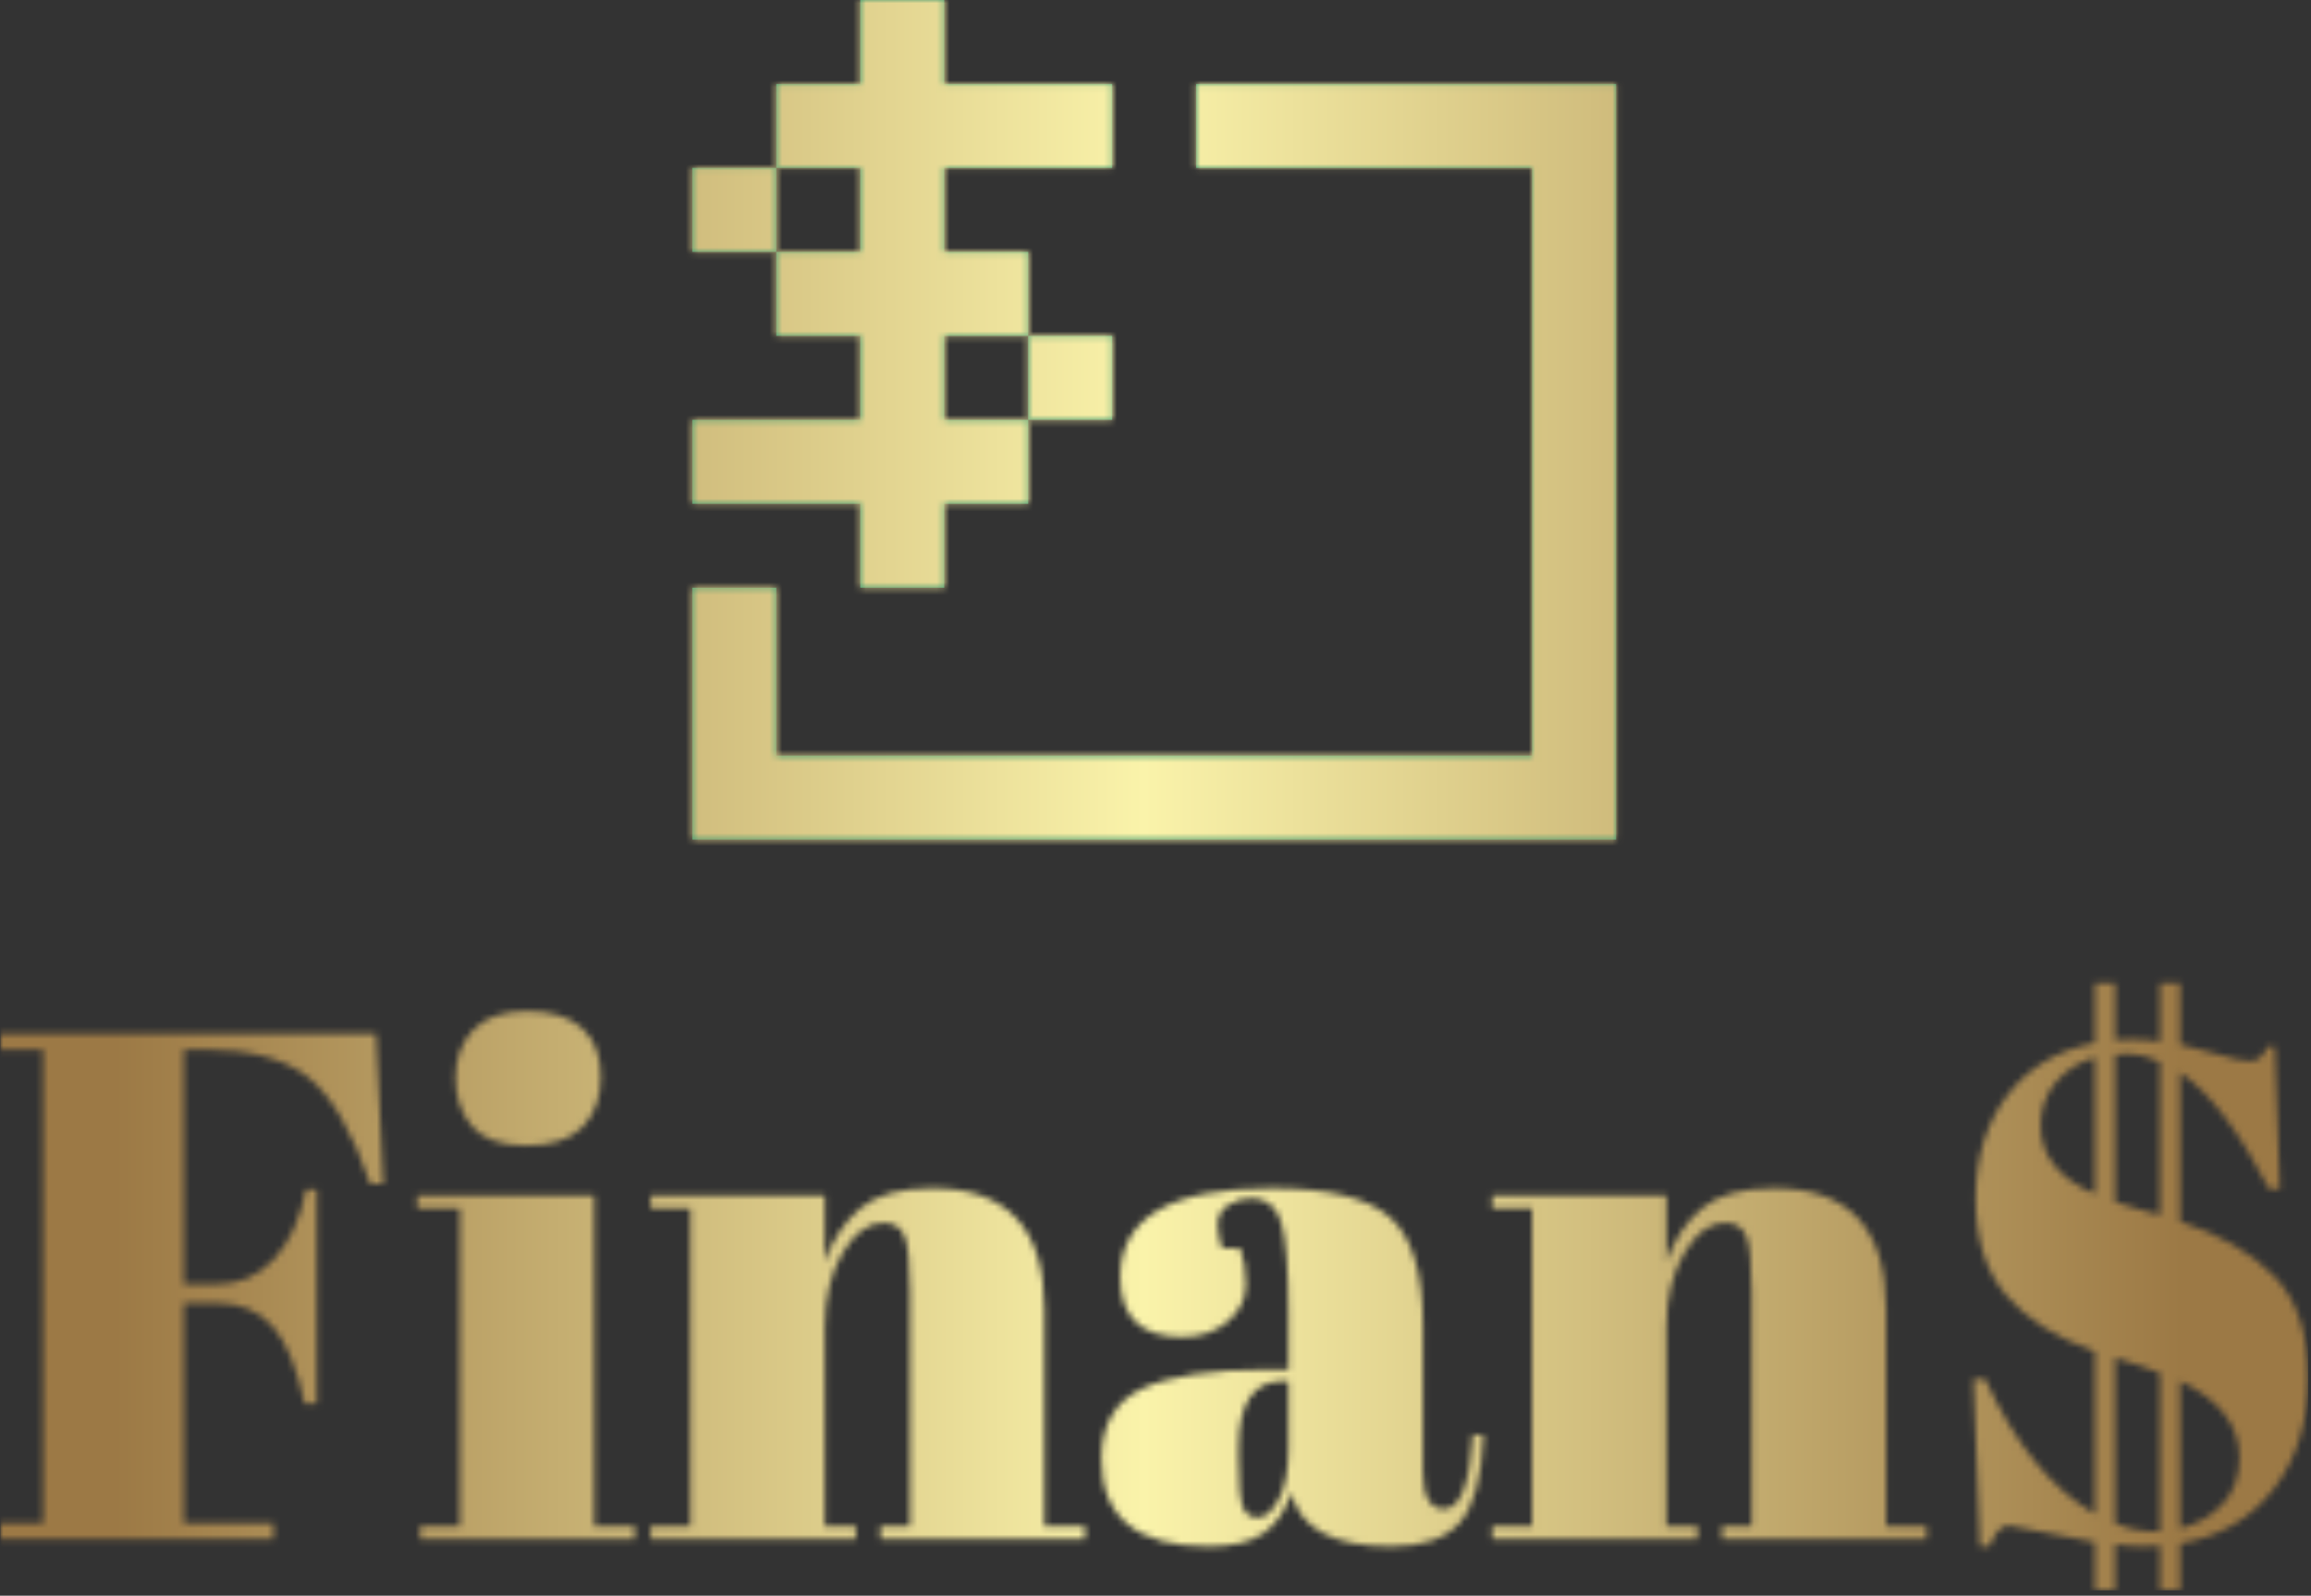 <svg xmlns="http://www.w3.org/2000/svg" version="1.1" xmlns:xlink="http://www.w3.org/1999/xlink" xmlns:svgjs="http://svgjs.dev/svgjs" width="1500" height="1036" viewBox="0 0 1500 1036"><rect x="0" y="0" width="1500" height="1036" fill="#333333" stroke="none"/><g transform="matrix(1,0,0,1,-0.845,-1.671)"><svg viewBox="0 0 359 248" data-background-color="#ffffff" preserveAspectRatio="xMidYMid meet" height="1036" width="1500" xmlns="http://www.w3.org/2000/svg" xmlns:xlink="http://www.w3.org/1999/xlink"><g id="tight-bounds" transform="matrix(1,0,0,1,0.202,0.4)"><svg viewBox="0 0 358.596 247.2" height="247.2" width="358.596"><g><svg viewBox="0 0 395.52 272.654" height="247.2" width="358.596"><g transform="matrix(1,0,0,1,0,168.511)"><svg viewBox="0 0 395.52 104.143" height="104.143" width="395.52"><g id="textblocktransform"><svg viewBox="0 0 395.52 104.143" height="104.143" width="395.52" id="textblock"><g><svg viewBox="0 0 395.52 104.143" height="104.143" width="395.52"><g transform="matrix(1,0,0,1,0,0)"><svg width="395.52" viewBox="1.05 -38.5 159.69 42.05" height="104.143" data-palette-color="url(#2c1638d5-a043-4c3c-bee4-14c36557a15b)"></svg></g></svg></g></svg></g></svg></g><g transform="matrix(1,0,0,1,118.601,0)"><svg viewBox="0 0 158.319 143.925" height="143.925" width="158.319"><g><svg xmlns="http://www.w3.org/2000/svg" xmlns:xlink="http://www.w3.org/1999/xlink" version="1.1" x="0" y="0" viewBox="4.702 8 89.107 81.006" enable-background="new 0 0 100 100" xml:space="preserve" height="143.925" width="158.319" class="icon-icon-0" data-fill-palette-color="accent" id="icon-0"><g fill="#3d9970" data-fill-palette-color="accent"><polygon fill="#3d9970" points="4.702,89.006 93.809,89.006 93.809,16.101 53.306,16.101 53.306,24.201 85.708,24.201    85.708,80.905 12.803,80.905 12.803,64.704 4.702,64.704  " data-fill-palette-color="accent"></polygon><g fill="#3d9970" data-fill-palette-color="accent"><rect x="4.702" y="24.201" fill="#3d9970" width="8.101" height="8.101" data-fill-palette-color="accent"></rect><rect x="37.104" y="40.402" fill="#3d9970" width="8.101" height="8.101" data-fill-palette-color="accent"></rect><polygon fill="#3d9970" points="45.205,24.201 45.205,16.101 29.004,16.101 29.004,8 20.903,8 20.903,16.101 12.803,16.101     12.803,24.201 20.903,24.201 20.903,32.302 12.803,32.302 12.803,40.402 20.903,40.402 20.903,48.503 4.702,48.503 4.702,56.604     20.903,56.604 20.903,64.704 29.004,64.704 29.004,56.604 37.104,56.604 37.104,48.503 29.004,48.503 29.004,40.402     37.104,40.402 37.104,32.302 29.004,32.302 29.004,24.201   " data-fill-palette-color="accent"></polygon></g></g></svg></g></svg></g><g></g></svg></g><defs></defs><mask id="cb122500-4123-4c5c-98cd-db76a23953c9"><g id="SvgjsG4209"><svg viewBox="0 0 358.596 247.2" height="247.2" width="358.596"><g><svg viewBox="0 0 395.52 272.654" height="247.2" width="358.596"><g transform="matrix(1,0,0,1,0,168.511)"><svg viewBox="0 0 395.52 104.143" height="104.143" width="395.52"><g id="SvgjsG4208"><svg viewBox="0 0 395.52 104.143" height="104.143" width="395.52" id="SvgjsSvg4207"><g><svg viewBox="0 0 395.52 104.143" height="104.143" width="395.52"><g transform="matrix(1,0,0,1,0,0)"><svg width="395.52" viewBox="1.05 -38.5 159.69 42.05" height="104.143" data-palette-color="url(#2c1638d5-a043-4c3c-bee4-14c36557a15b)"><path d="M1.05-33.9L1.05-35 27.05-35 27.55-24.6 26.65-24.6Q24.8-30 22.38-31.95 19.95-33.9 15.15-33.9L15.15-33.9 13.75-33.9 13.75-17.65 16-17.65Q18.4-17.65 20-19.4 21.6-21.15 22.2-24.2L22.2-24.2 22.95-24.2 22.95-9.4 22.1-9.4Q21.3-13.15 19.88-14.75 18.45-16.35 16-16.35L16-16.35 13.75-16.35 13.75-1.1 19.95-1.1 19.95 0 1.05 0 1.05-1.1 4-1.1 4-33.9 1.05-33.9ZM37.45-27.25Q34.8-27.25 33.67-28.6 32.55-29.95 32.55-31.95 32.55-33.95 33.77-35.25 35-36.55 37.5-36.55 40-36.55 41.3-35.38 42.6-34.2 42.6-32.02 42.6-29.85 41.35-28.55 40.1-27.25 37.45-27.25ZM29.9-22.9L29.9-23.8 42.15-23.8 42.15-0.9 44.95-0.9 44.95 0 30.1 0 30.1-0.9 32.85-0.9 32.85-22.9 29.9-22.9ZM46.05-22.9L46.05-23.8 58.1-23.8 58.1-19.2Q58.9-21.5 60.55-22.9 62.2-24.3 65.55-24.3L65.55-24.3Q73.3-24.3 73.3-15.95L73.3-15.95 73.3-0.9 76.1-0.9 76.1 0 61.95 0 61.95-0.9 64-0.9 64-17.15Q64-20.15 63.6-21.03 63.2-21.9 62.15-21.9L62.15-21.9Q60.55-21.9 59.32-19.8 58.1-17.7 58.1-14.7L58.1-14.7 58.1-0.9 60.25-0.9 60.25 0 46.05 0 46.05-0.9 48.8-0.9 48.8-22.9 46.05-22.9ZM88.74-11.75L88.74-11.75 90.19-11.75 90.19-15.6Q90.19-20.35 89.67-21.98 89.14-23.6 87.64-23.6L87.64-23.6Q86.74-23.6 86.02-23.13 85.29-22.65 85.29-21.83 85.29-21 85.59-20.15L85.59-20.15 86.84-20.15Q87.24-19.1 87.24-17.63 87.24-16.15 85.99-15.08 84.74-14 82.84-14L82.84-14Q78.54-14 78.54-18.15L78.54-18.15Q78.54-24.3 88.99-24.3L88.99-24.3Q94.94-24.3 97.22-22.28 99.49-20.25 99.49-14.85L99.49-14.85 99.49-4.7Q99.49-2.1 100.94-2.1L100.94-2.1Q102.64-2.1 102.94-7.25L102.94-7.25 103.69-7.2Q103.49-2.8 102.04-1.15 100.59 0.5 97.29 0.5L97.29 0.5Q91.29 0.5 90.39-3.2L90.39-3.2Q89.74-1.3 88.44-0.4 87.14 0.5 84.64 0.5L84.64 0.5Q77.24 0.5 77.24-5.55L77.24-5.55Q77.24-9.1 80.07-10.43 82.89-11.75 88.74-11.75ZM86.74-5.6Q86.74-3 87.02-2.25 87.29-1.5 88.07-1.5 88.84-1.5 89.52-2.78 90.19-4.05 90.19-6.3L90.19-6.3 90.19-10.95 89.84-10.95Q86.74-10.95 86.74-6.4L86.74-6.4 86.74-5.6ZM104.29-22.9L104.29-23.8 116.34-23.8 116.34-19.2Q117.14-21.5 118.79-22.9 120.44-24.3 123.79-24.3L123.79-24.3Q131.54-24.3 131.54-15.95L131.54-15.95 131.54-0.9 134.34-0.9 134.34 0 120.19 0 120.19-0.9 122.24-0.9 122.24-17.15Q122.24-20.15 121.84-21.03 121.44-21.9 120.39-21.9L120.39-21.9Q118.79-21.9 117.57-19.8 116.34-17.7 116.34-14.7L116.34-14.7 116.34-0.9 118.49-0.9 118.49 0 104.29 0 104.29-0.9 107.04-0.9 107.04-22.9 104.29-22.9ZM147.39-38.5L147.39-34.55 148.54-34.6Q149.59-34.6 150.49-34.45L150.49-34.45 150.49-38.5 151.89-38.5 151.89-34.25Q152.84-34.05 154.44-33.58 156.04-33.1 156.76-33.1 157.49-33.1 157.94-34.1L157.94-34.1 158.44-34.1 158.79-24.25 158.04-24.25Q154.89-30.3 151.89-32.3L151.89-32.3 151.89-22Q155.99-20.65 158.36-18.25 160.74-15.85 160.74-11.2 160.74-6.55 158.36-3.48 155.99-0.4 151.89 0.3L151.89 0.3 151.89 3.55 150.49 3.55 150.49 0.45Q150.19 0.5 149.31 0.5 148.44 0.5 147.39 0.35L147.39 0.35 147.39 3.55 145.99 3.55 145.99 0.2 140.04-0.95Q139.24-0.95 138.69 0.5L138.69 0.5 138.04 0.5 137.59-11.1 138.39-11.1Q141.49-4.35 145.99-1.75L145.99-1.75 145.99-13Q141.99-14.4 139.86-16.88 137.74-19.35 137.74-23.58 137.74-27.8 139.91-30.7 142.09-33.6 145.99-34.35L145.99-34.35 145.99-38.5 147.39-38.5ZM150.09-0.55L150.09-0.55 150.49-0.55 150.49-11.5Q149.39-11.95 147.44-12.55L147.44-12.55 147.39-12.55 147.39-1.1Q148.74-0.55 150.09-0.55ZM147.39-33.55L147.39-23.35Q149.39-22.7 150.49-22.45L150.49-22.45 150.49-33.05Q149.24-33.6 148.39-33.6 147.54-33.6 147.39-33.55L147.39-33.55ZM155.99-5.65L155.99-5.65Q155.99-9 151.89-10.95L151.89-10.95 151.89-0.75Q153.69-1.2 154.84-2.45 155.99-3.7 155.99-5.65ZM142.24-28.65L142.24-28.65Q142.24-25.5 145.99-23.9L145.99-23.9 145.99-33.35Q144.29-32.85 143.26-31.6 142.24-30.35 142.24-28.65Z" opacity="1" transform="matrix(1,0,0,1,0,0)" fill="white" class="wordmark-text-0" id="SvgjsPath4206"></path></svg></g></svg></g></svg></g></svg></g><g transform="matrix(1,0,0,1,118.601,0)"><svg viewBox="0 0 158.319 143.925" height="143.925" width="158.319"><g><svg xmlns="http://www.w3.org/2000/svg" xmlns:xlink="http://www.w3.org/1999/xlink" version="1.1" x="0" y="0" viewBox="4.702 8 89.107 81.006" enable-background="new 0 0 100 100" xml:space="preserve" height="143.925" width="158.319" class="icon-icon-0" data-fill-palette-color="accent" id="SvgjsSvg4205"><g fill="black"><polygon fill="black" points="4.702,89.006 93.809,89.006 93.809,16.101 53.306,16.101 53.306,24.201 85.708,24.201    85.708,80.905 12.803,80.905 12.803,64.704 4.702,64.704  "></polygon><g fill="black"><rect x="4.702" y="24.201" fill="black" width="8.101" height="8.101"></rect><rect x="37.104" y="40.402" fill="black" width="8.101" height="8.101"></rect><polygon fill="black" points="45.205,24.201 45.205,16.101 29.004,16.101 29.004,8 20.903,8 20.903,16.101 12.803,16.101     12.803,24.201 20.903,24.201 20.903,32.302 12.803,32.302 12.803,40.402 20.903,40.402 20.903,48.503 4.702,48.503 4.702,56.604     20.903,56.604 20.903,64.704 29.004,64.704 29.004,56.604 37.104,56.604 37.104,48.503 29.004,48.503 29.004,40.402     37.104,40.402 37.104,32.302 29.004,32.302 29.004,24.201   "></polygon></g></g></svg></g></svg></g><g></g></svg></g><defs><mask></mask></defs></svg><rect width="358.596" height="247.2" fill="black" stroke="none" visibility="hidden"></rect></g></mask><linearGradient x1="0.054" x2="0.941" y1="0.5" y2="0.5" id="2c1638d5-a043-4c3c-bee4-14c36557a15b"><stop stop-color="#9c7945" offset="0"></stop><stop stop-color="#faf3aa" offset="0.498"></stop><stop stop-color="#9c7945" offset="1"></stop></linearGradient><rect width="358.596" height="247.2" fill="url(#2c1638d5-a043-4c3c-bee4-14c36557a15b)" mask="url(#cb122500-4123-4c5c-98cd-db76a23953c9)" data-fill-palette-color="primary"></rect></svg><rect width="358.596" height="247.2" fill="none" stroke="none" visibility="hidden"></rect></g></svg></g></svg>